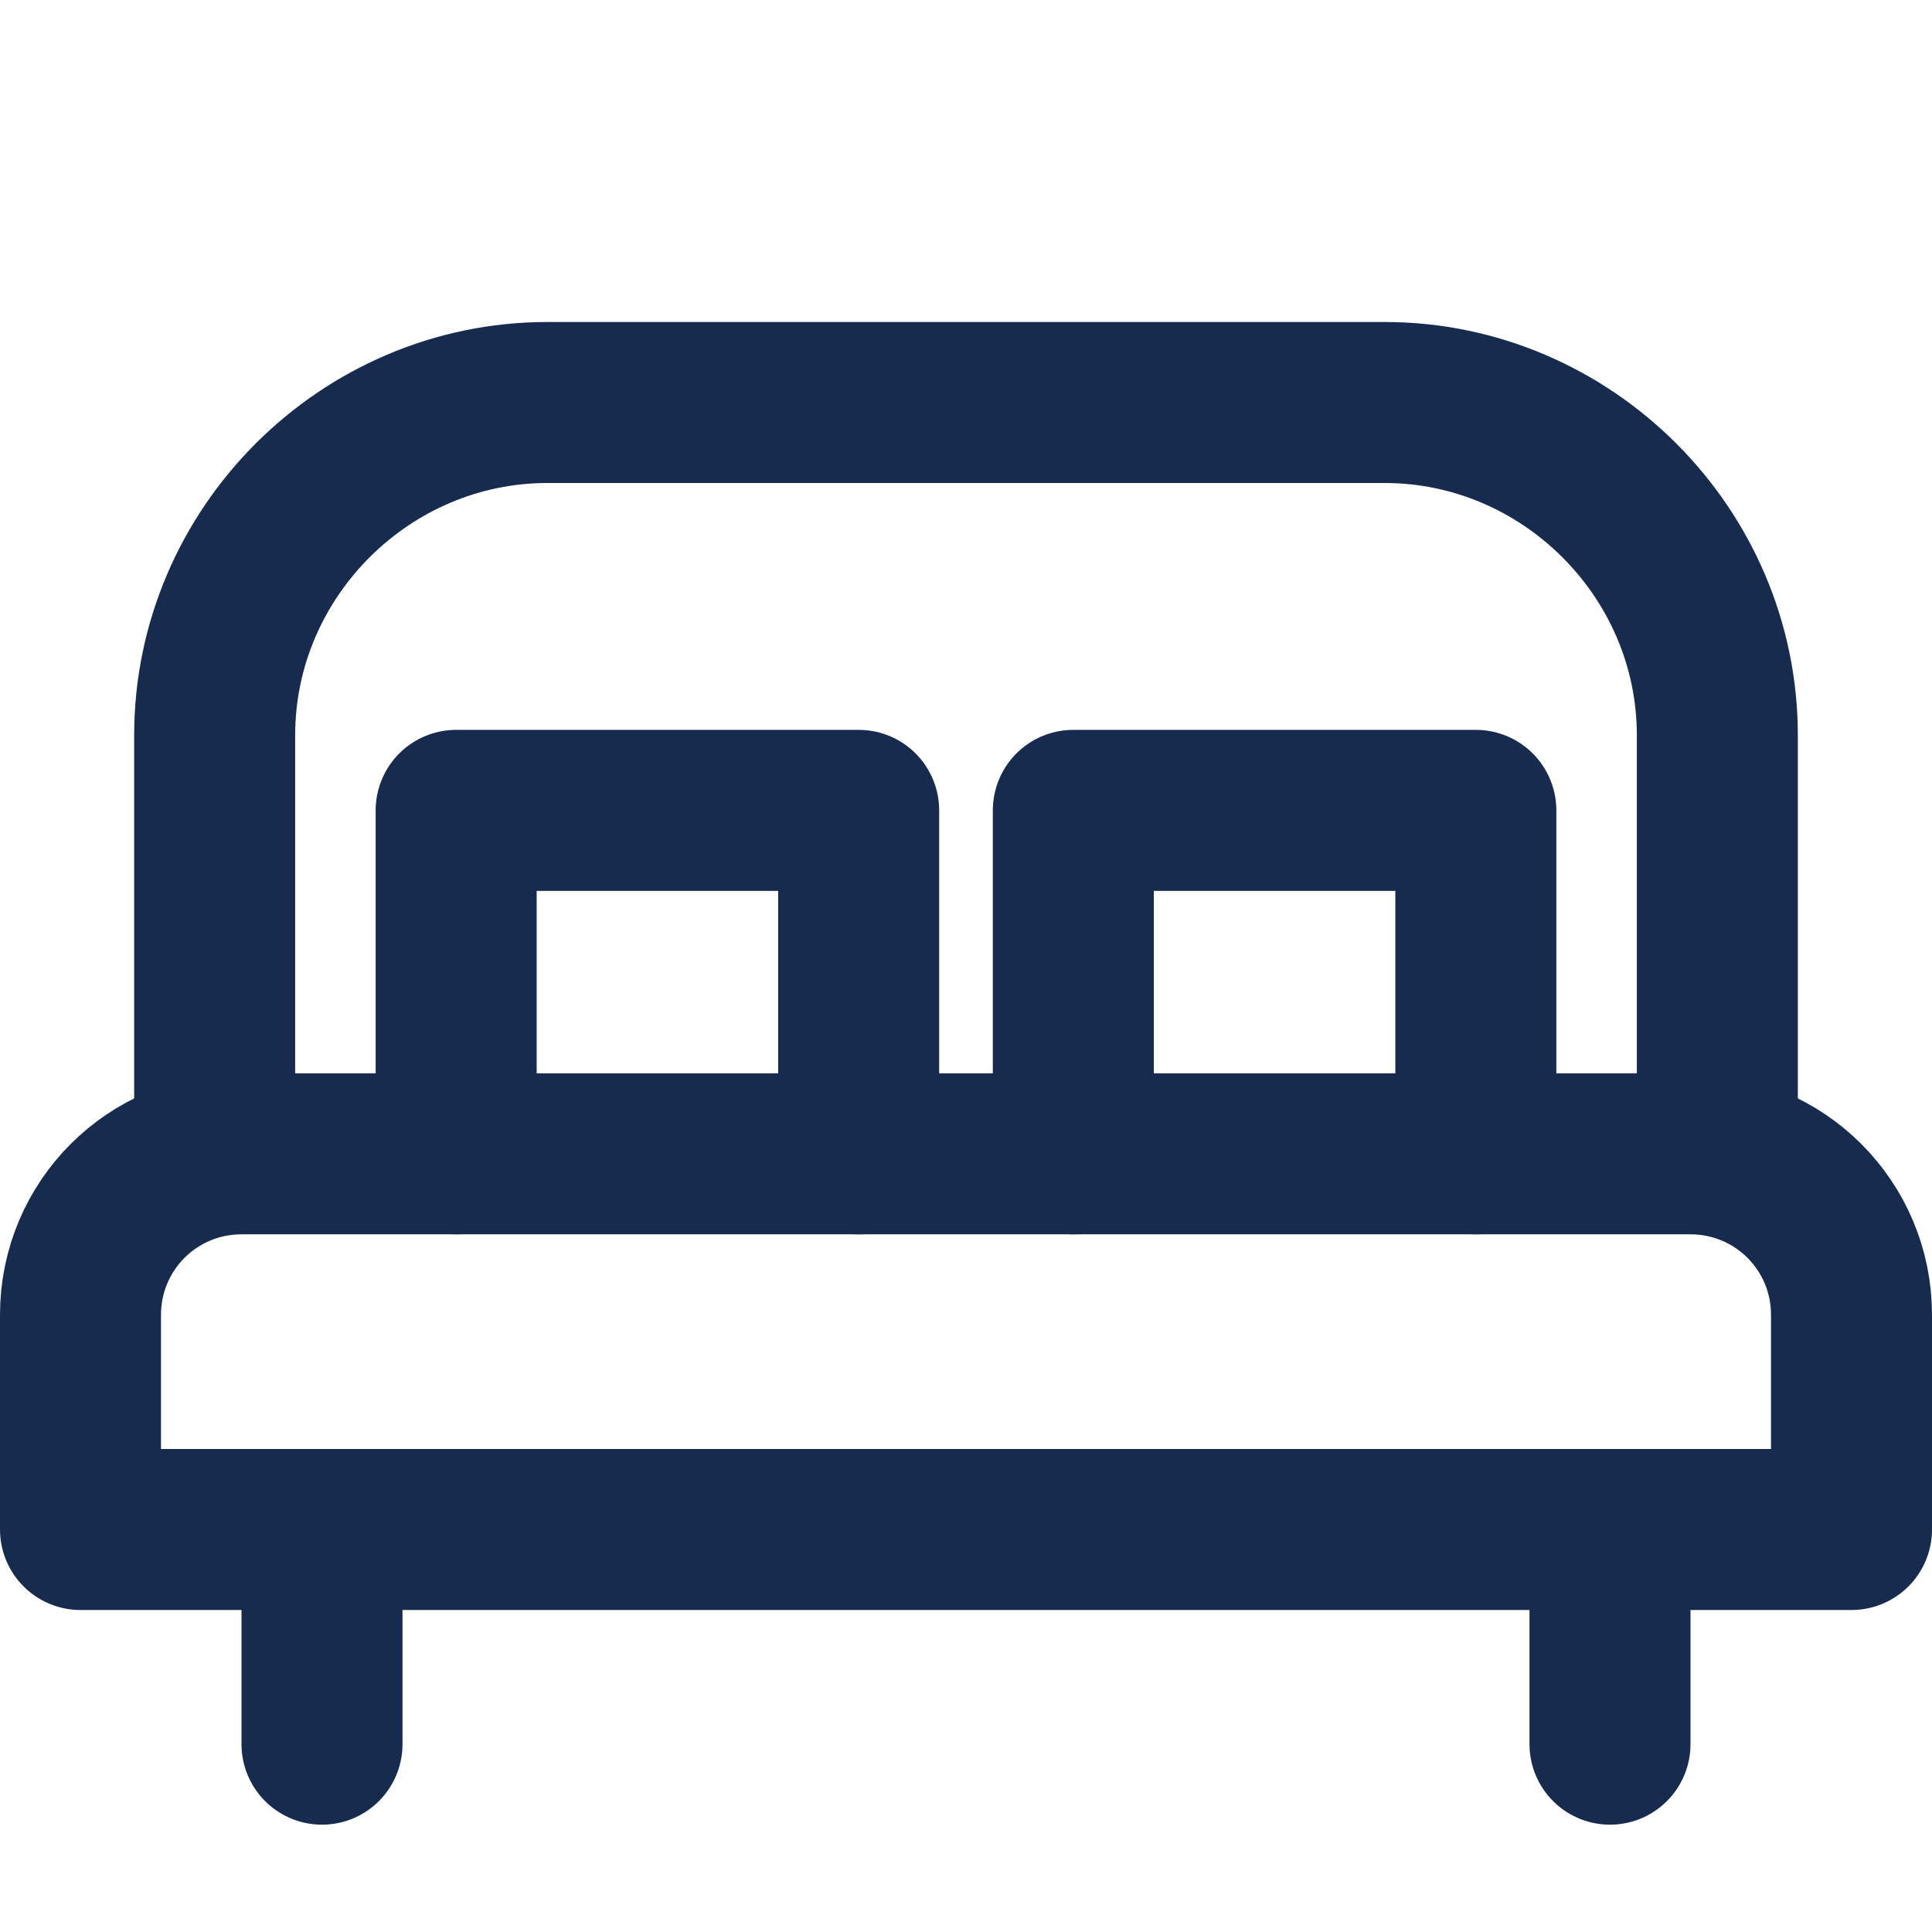 <svg width="18" height="18" viewBox="0 0 18 18" fill="none" xmlns="http://www.w3.org/2000/svg">
<path d="M0.75 14.25H17.25V12.25C17.25 11.42 16.58 10.75 15.75 10.75H2.25C1.42 10.75 0.75 11.42 0.75 12.25V14.25Z" stroke="#172B4E" stroke-width="1.5" stroke-miterlimit="10" stroke-linecap="round" stroke-linejoin="round"/>
<path d="M4.25 10.75V7.55H8V10.75" stroke="#172B4E" stroke-width="1.5" stroke-miterlimit="10" stroke-linecap="round" stroke-linejoin="round"/>
<path d="M10 10.75V7.55H13.75V10.75" stroke="#172B4E" stroke-width="1.5" stroke-miterlimit="10" stroke-linecap="round" stroke-linejoin="round"/>
<path d="M2 10.75L2 6.85C2 5.15 3.4 3.75 5.1 3.75H8H12.9C14.6 3.75 16 5.15 16 6.85V10.75" stroke="#172B4E" stroke-width="1.5" stroke-miterlimit="10" stroke-linecap="round" stroke-linejoin="round"/>
<path d="M3 16.25V14.25" stroke="#172B4E" stroke-width="1.5" stroke-miterlimit="10" stroke-linecap="round" stroke-linejoin="round"/>
<path d="M15 16.25V14.25" stroke="#172B4E" stroke-width="1.5" stroke-miterlimit="10" stroke-linecap="round" stroke-linejoin="round"/>
</svg>
